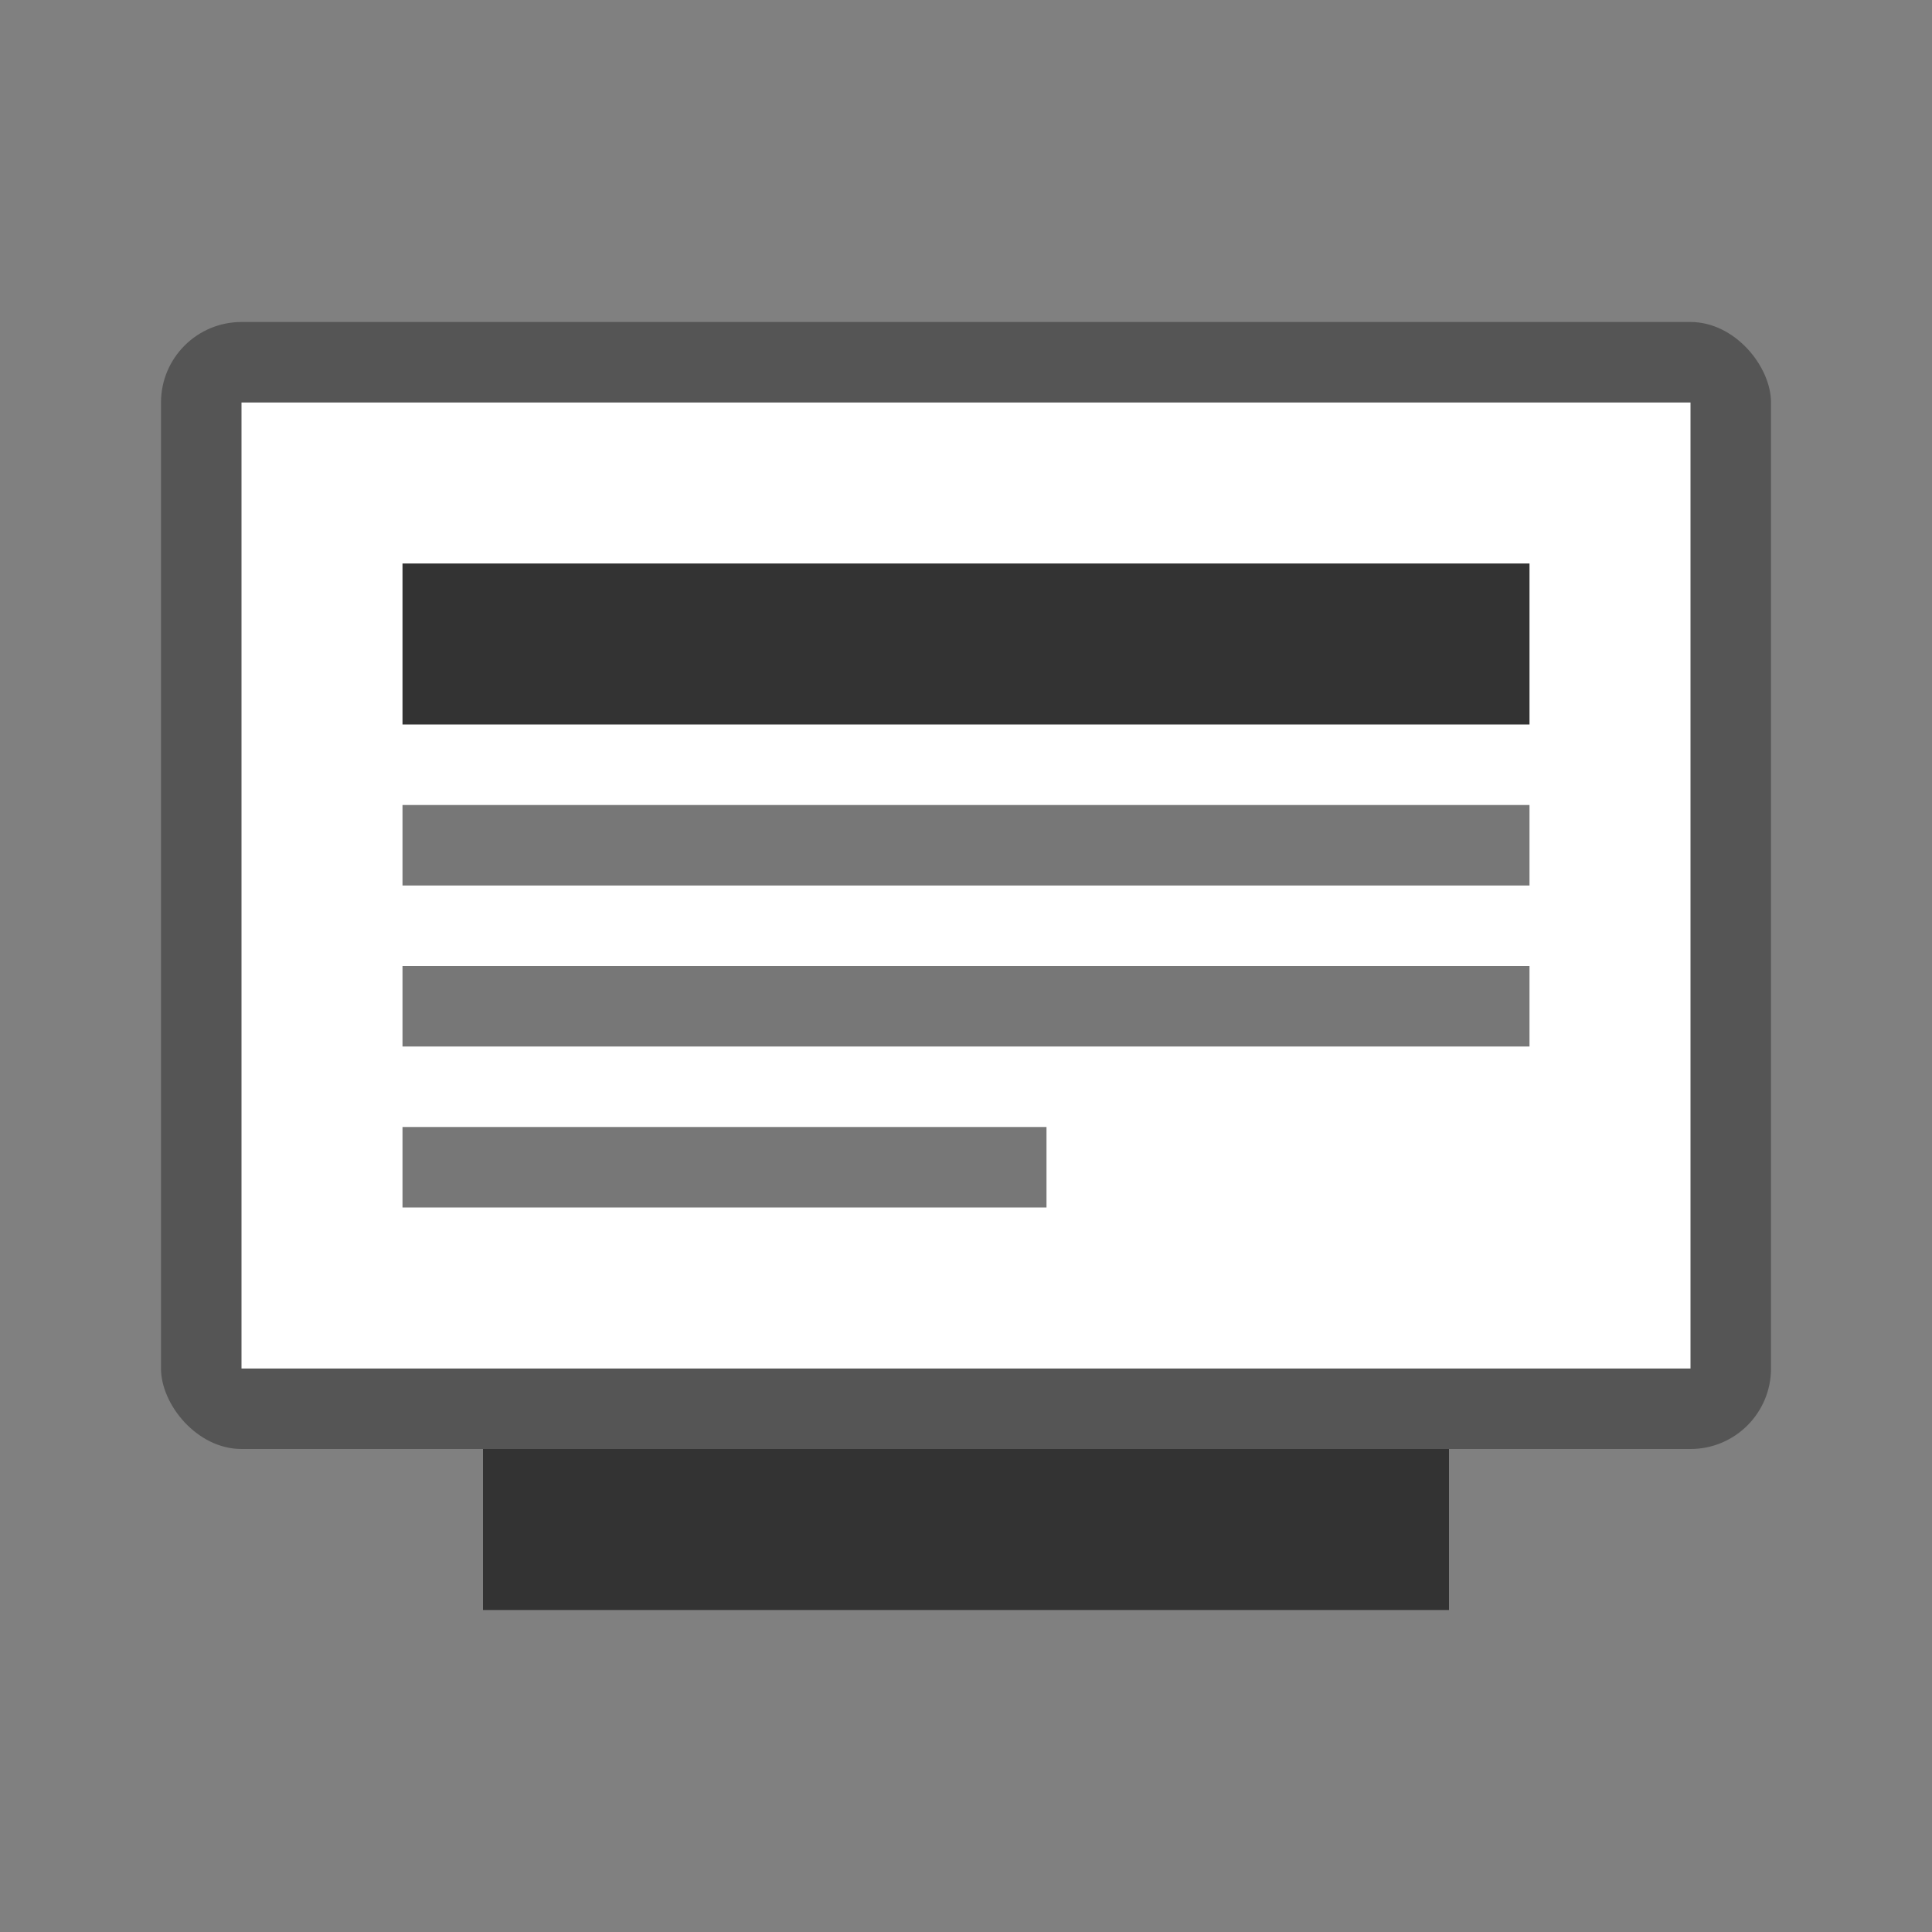 <svg width="24" height="24" viewBox="0 0 24 24" xmlns="http://www.w3.org/2000/svg">
  <rect x="0" y="0" width="24" height="24" fill="#808080" stroke="none"/>
  <!-- Laptop base -->
  <rect x="2" y="4" width="20" height="14" rx="1" fill="#555"/>
  <rect x="3" y="5" width="18" height="12" fill="white"/>
  
  <!-- Laptop stand -->
  <rect x="6" y="18" width="12" height="2" fill="#333"/>
  
  <!-- Screen content -->
  <rect x="5" y="7" width="14" height="2" fill="#333"/>
  <rect x="5" y="10" width="14" height="1" fill="#777"/>
  <rect x="5" y="12" width="14" height="1" fill="#777"/>
  <rect x="5" y="14" width="8" height="1" fill="#777"/>
</svg>
